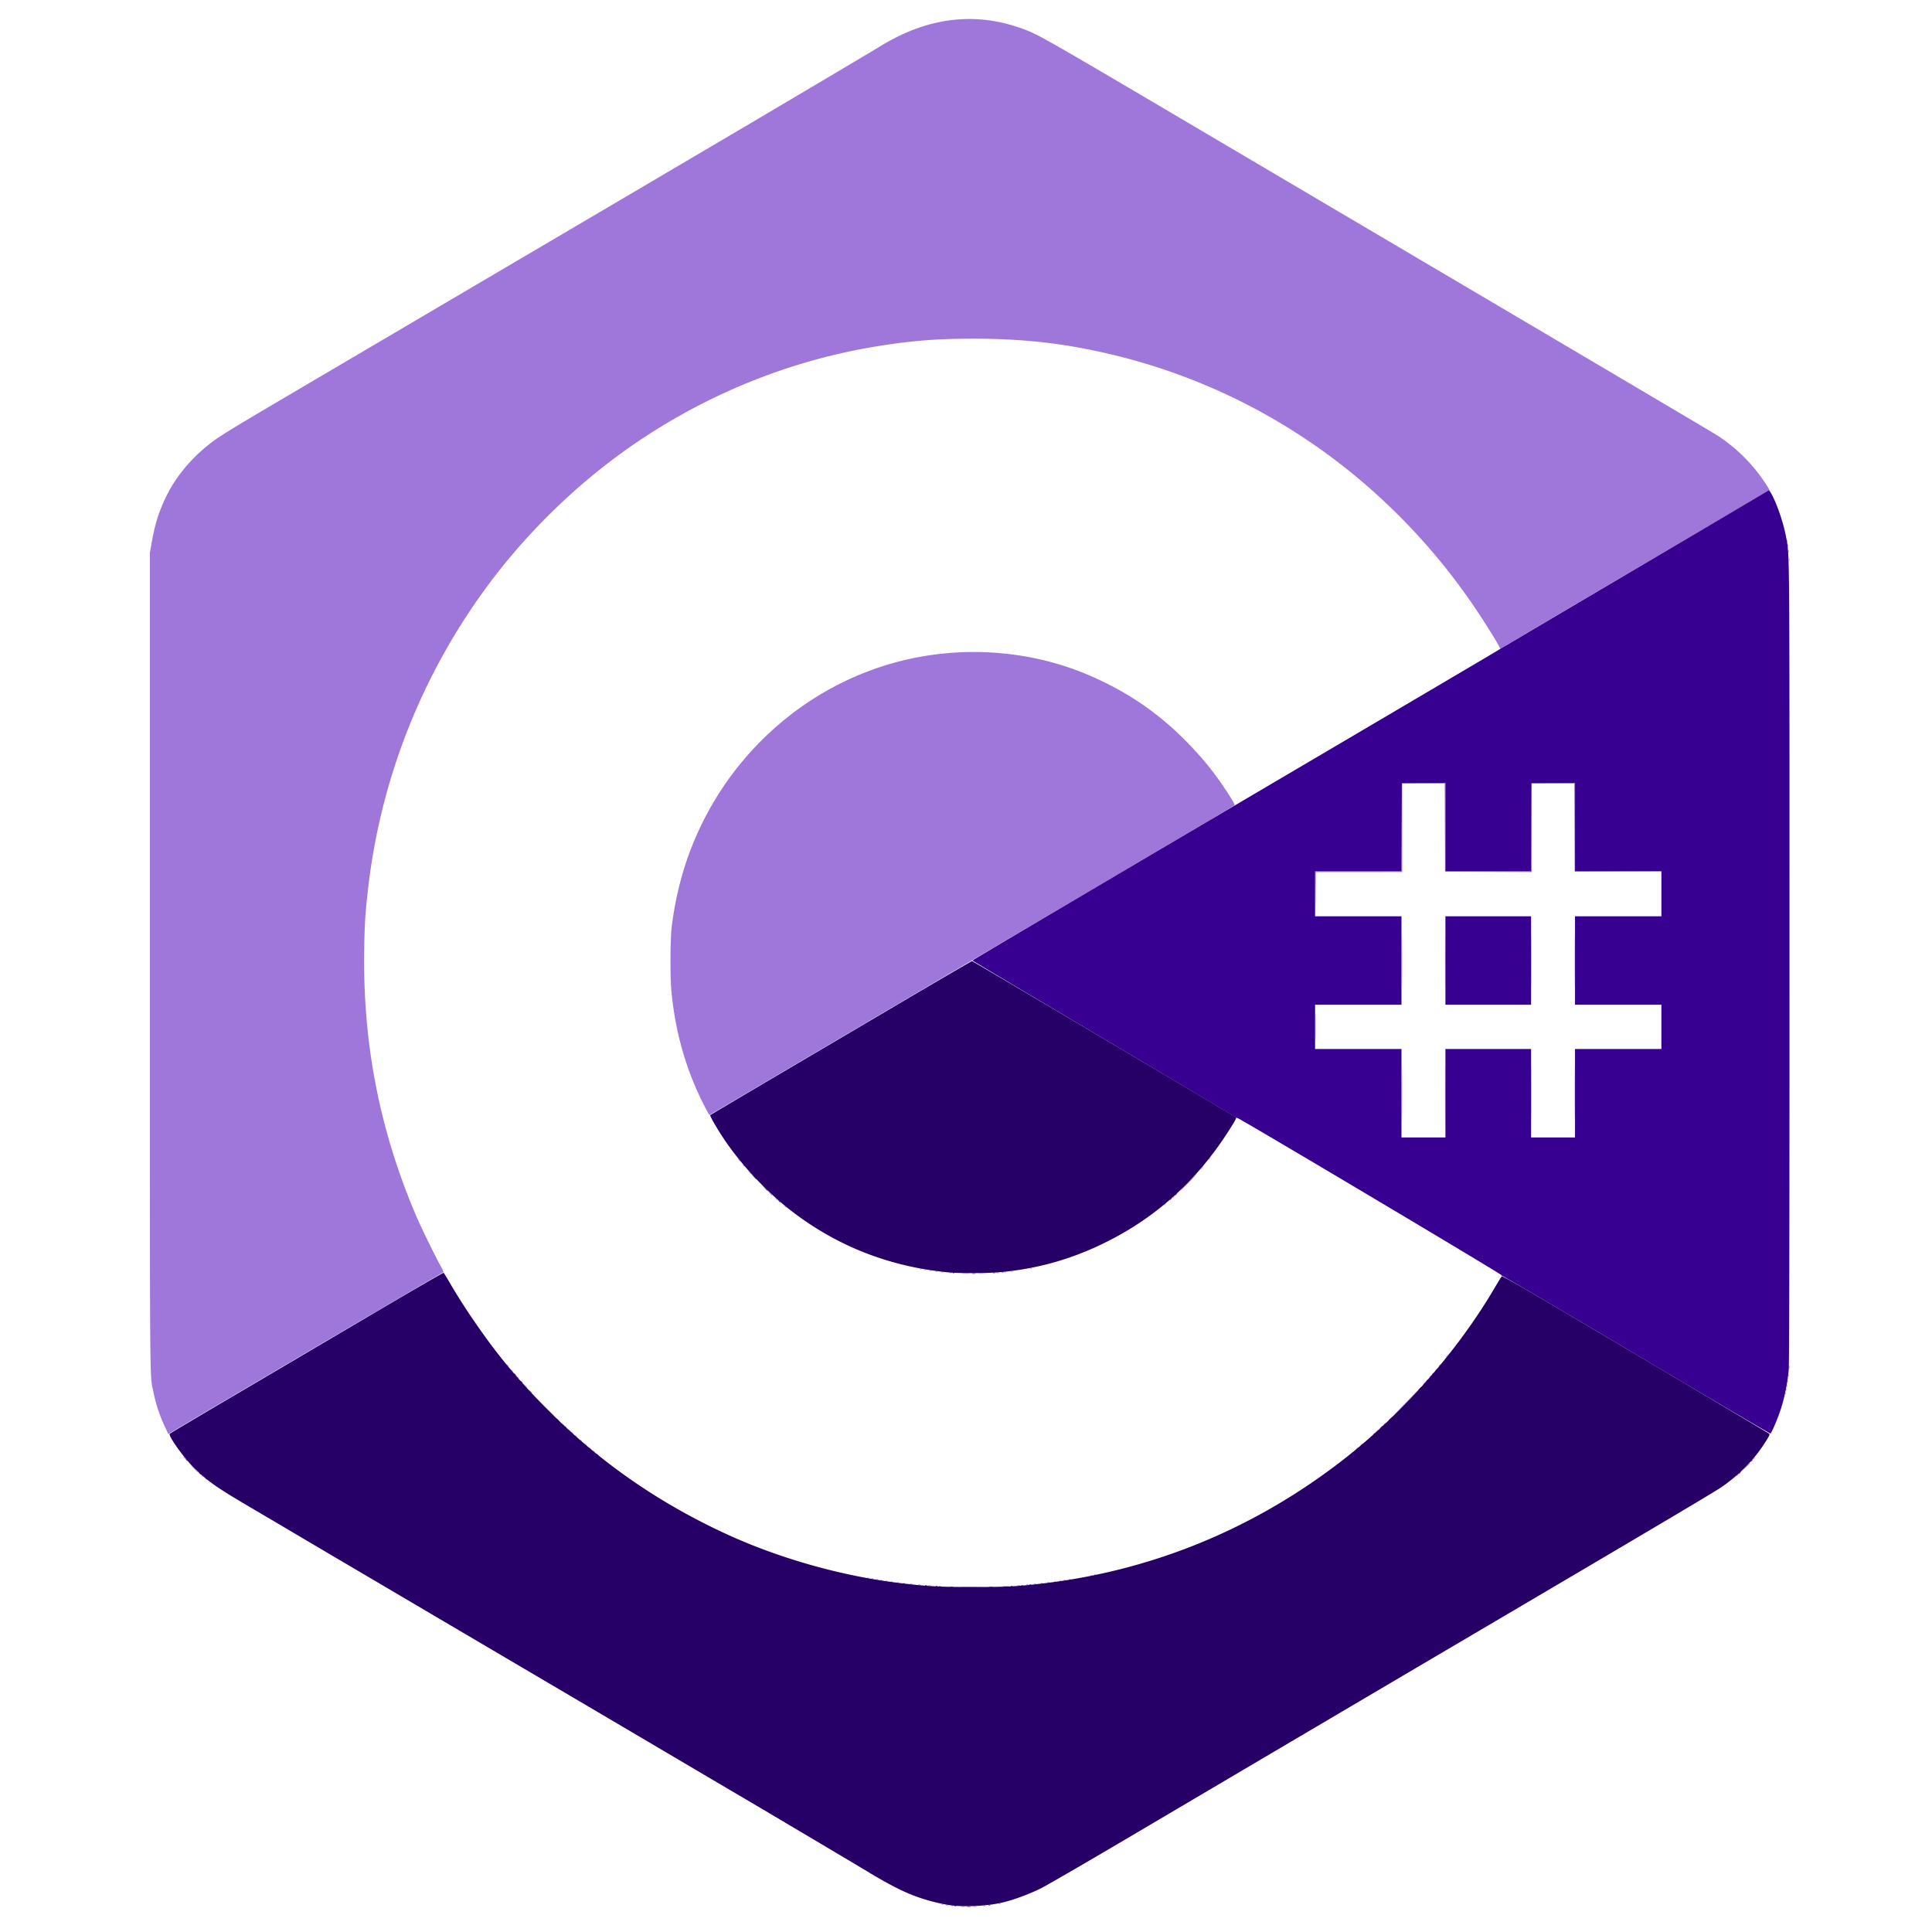 <svg xmlns="http://www.w3.org/2000/svg" width="1000mm" height="1000mm" viewBox="0 0 1000 1000"><path d="M478.234 866.456a3.768 3.768 0 0 1 1.191 0c.327.063.06.115-.595.115s-.923-.052-.596-.115zm4.234 0a3.768 3.768 0 0 1 1.19 0c.328.063.06.115-.595.115s-.923-.052-.595-.115zm-7.673-.253c.182-.074.48-.074.661 0 .182.073.033.133-.33.133-.364 0-.513-.06-.331-.133zm11.377 0c.182-.074.48-.074.661 0 .182.073.033.133-.33.133-.364 0-.513-.06-.331-.133zm-13.213-.27c.191-.077.42-.067.507.02.088.089-.068.151-.347.14-.308-.013-.37-.076-.16-.16zm-1.587-.265c.19-.076.419-.067.507.021.088.088-.069.15-.347.14-.309-.014-.371-.076-.16-.16zm20.373-.264c.19-.077.419-.067.507.02.088.088-.069.151-.347.14-.309-.013-.371-.076-.16-.16zm-13.114-109.82c1.71-.045 4.508-.045 6.218 0 1.71.047.31.085-3.109.085-3.42 0-4.819-.038-3.109-.084zm-8.466-.249c.254-.066.67-.066.926 0 .254.067.046.121-.463.121-.51 0-.718-.054-.463-.12zm22.88-.008c.47-.058 1.303-.06 1.852-.003.55.058.165.105-.854.107-1.018 0-1.468-.046-.998-.105zm-26.585-.256c.255-.066.672-.066.926 0 .255.067.047.121-.463.121-.509 0-.717-.054-.463-.12zm31.75 0c.255-.066.672-.066.926 0 .255.067.047.121-.463.121-.509 0-.717-.054-.463-.12zm-35.184-.265c.257-.067.614-.063.794.01.179.072-.032.127-.468.122-.437-.005-.584-.065-.326-.132zm38.364 0c.258-.067.615-.063.794.01.18.072-.031.127-.468.122-.436-.005-.583-.065-.326-.132zm-41.275-.265c.258-.067.615-.063.794.01.18.073-.031.128-.468.122-.436-.005-.583-.065-.326-.132zm44.049.008c.181-.073.48-.073.661 0 .182.074.033.134-.33.134-.365 0-.513-.06-.331-.134zm-46.567-.264c.182-.074.48-.074.661 0 .182.073.033.133-.33.133-.364 0-.513-.06-.331-.133zm48.948 0c.182-.074.48-.074.661 0 .182.073.033.133-.33.133-.364 0-.513-.06-.331-.133zm-51.048-.27c.19-.077.419-.067.507.02.088.088-.069.15-.347.14-.309-.013-.371-.076-.16-.16zm53.429.006c.182-.074.48-.074.661 0 .182.073.034.133-.33.133s-.513-.06-.331-.134zm-55.546-.27c.191-.077.42-.068.507.02.088.088-.068.15-.347.14-.308-.013-.371-.076-.16-.16zm57.944 0c.19-.077.419-.068.507.02.088.088-.068.15-.347.14-.309-.013-.371-.076-.16-.16zm-59.796-.265c.191-.077.42-.067.507.02.088.089-.068.151-.347.14-.308-.013-.371-.076-.16-.16zm61.648 0c.19-.077.42-.067.507.02.088.089-.068.151-.347.14-.308-.013-.371-.076-.16-.16zm-63.5-.265c.19-.076.42-.067.507.021.088.088-.068.15-.347.14-.308-.014-.371-.076-.16-.16zm65.087 0c.191-.076.42-.067.508.021.087.088-.069.15-.348.14-.308-.014-.37-.076-.16-.16zm-66.675-.264c.191-.077.42-.067.508.02.087.088-.069.151-.348.14-.308-.013-.37-.076-.16-.16zm68.527 0c.191-.077.42-.067.508.02.087.088-.069.151-.348.14-.308-.013-.37-.076-.16-.16zm-70.114-.265c.19-.076.42-.067.507.021.088.088-.068.15-.347.139-.308-.013-.371-.075-.16-.16zm-1.588-.265c.191-.076.42-.067.508.021.087.088-.069.15-.348.14-.308-.013-.37-.076-.16-.16zm79.375-.793c.191-.077.42-.067.508.02.087.089-.069.151-.348.14-.308-.013-.37-.076-.16-.16zm1.323-.265c.191-.076.42-.067.507.021.088.088-.068.15-.347.139-.308-.013-.37-.075-.16-.16zm-315.896-33.356c-.33-.42-.32-.429.1-.1.44.346.58.563.363.563-.055 0-.264-.208-.463-.463zm-1.323-1.058c-.33-.42-.32-.43.1-.1.44.345.58.563.363.563-.055 0-.264-.209-.463-.463zm545.34.098c0-.055.208-.263.463-.463.42-.329.429-.32.1.1-.346.44-.563.58-.563.363zm-548.49-3.009-1.711-1.786 1.786 1.712c.982.942 1.786 1.746 1.786 1.786 0 .195-.27-.053-1.86-1.712zm551.918-.132c.649-.691 1.215-1.257 1.257-1.257.199 0-.011.238-1.18 1.334l-1.256 1.18zm2.393-2.68c0-.055.208-.263.463-.463.42-.329.429-.32.1.1-.346.44-.563.581-.563.363zm-557.511-.627c-.33-.42-.32-.43.1-.1.44.345.58.563.363.563-.055 0-.264-.209-.463-.463zm146.843-1.059c-.329-.42-.32-.429.1-.1.255.2.463.409.463.463 0 .218-.217.078-.562-.363zm-1.322-1.058c-.33-.42-.32-.429.1-.1.44.346.58.563.363.563-.055 0-.264-.208-.463-.463zm-1.323-1.058c-.33-.42-.32-.43.1-.1.44.345.58.563.363.563-.055 0-.264-.209-.463-.463zm272.29.363c0-.055.208-.264.463-.463.42-.33.429-.32.1.1-.346.44-.563.58-.563.363zm-273.878-1.686c-.329-.42-.32-.43.1-.1.44.345.58.563.363.563-.055 0-.263-.209-.463-.463zm275.465.363c0-.055.209-.263.463-.463.42-.33.43-.32.1.1-.346.44-.563.58-.563.363zm-277.052-1.686c-.33-.42-.32-.43.1-.1.44.346.58.563.363.563-.055 0-.264-.209-.463-.463zm-1.852-1.588c-.33-.42-.32-.429.1-.1.254.2.463.408.463.463 0 .218-.218.078-.563-.363zm-145.982-3.482c-1.898-3.997-3.082-7.597-4.097-12.459-1.142-5.468-1.097.587-1.097-148.431V396.875l.599-3.307c1.193-6.588 2.46-10.62 4.947-15.743 3.29-6.778 8.312-12.888 14.927-18.16 3.687-2.939 6.722-4.775 30.327-18.344 4.366-2.51 14.248-8.192 21.96-12.628a230766.05 230766.05 0 0 1 69.321-39.853 41461.43 41461.43 0 0 0 35.984-20.684c5.384-3.1 16.1-9.265 23.812-13.702 7.713-4.437 16.226-9.343 18.918-10.9 2.692-1.559 11.8-6.829 20.24-11.711 8.44-4.883 16.775-9.731 18.521-10.775 17.447-10.426 35.007-12.181 52.512-5.249 4.302 1.704 10.337 5.09 56.371 31.623 26.263 15.137 79.004 45.53 117.204 67.54 38.199 22.009 70.286 40.554 71.305 41.212 7.265 4.687 12.985 10.384 17.67 17.597.545.838.892 1.492.773 1.455-.201-.062-93.526 53.541-95.062 54.6-.45.311-.687.364-.694.155-.015-.468-3.44-5.983-7.134-11.492-15.804-23.568-36.435-44.159-59.943-59.828-21.859-14.57-45.922-24.906-71.775-30.83-16.021-3.673-30.596-5.276-48.022-5.284-12.82-.006-21.613.65-33.602 2.504-31.808 4.921-62.289 17.027-89.032 35.36-19.351 13.267-37.22 30.463-51.262 49.33-22.719 30.53-36.931 66.128-41.328 103.52-1.017 8.647-1.226 11.805-1.386 20.913-.574 32.593 5.383 62.657 18.299 92.34 1.764 4.053 6.913 14.378 8.785 17.616.722 1.25 1.186 2.276 1.03 2.282-.222.01-93.556 53.632-96.883 55.662l-.82.5zm430.575 1.829c.263-.291.538-.53.61-.53.074 0-.082.239-.346.53-.263.29-.538.529-.61.529-.074 0 .082-.238.346-.53zm-286.834-.331-.504-.595.596.504c.327.277.595.545.595.595 0 .212-.213.055-.687-.504zm-2.381-2.117-.504-.595.595.504c.56.474.716.687.504.687-.05 0-.318-.268-.595-.596zm291.86.066c.264-.29.539-.529.612-.529.073 0-.083.238-.347.53-.263.29-.538.529-.611.529-.073 0 .083-.239.347-.53zm-298.717-6.68-4.23-4.3 4.3 4.23c3.993 3.93 4.418 4.37 4.23 4.37-.039 0-1.974-1.936-4.3-4.3zm306.258-.596c2.398-2.4 4.42-4.365 4.492-4.365.073 0-1.83 1.964-4.227 4.365-2.398 2.401-4.42 4.366-4.492 4.366-.073 0 1.83-1.965 4.227-4.366zm134.959-3.461c.012-.309.075-.371.16-.16.076.19.066.419-.021.507-.088.088-.151-.068-.14-.347zm.264-1.323c.013-.308.076-.371.16-.16.076.19.067.42-.02.507-.089.088-.151-.068-.14-.347zm-448.11-1.5-.776-.86.86.778c.801.724.981.942.777.942-.046 0-.433-.387-.86-.86zm448.375.177c.012-.308.075-.371.16-.16.076.191.067.42-.021.507-.088.088-.15-.068-.14-.347zm-128.741-.904c.263-.291.538-.53.611-.53.073 0-.083.239-.346.53-.264.29-.539.529-.612.529-.072 0 .084-.238.347-.53zm129.005-.684c.013-.308.076-.37.16-.16.077.192.067.42-.02.508-.089.088-.151-.069-.14-.348zm-451.293-1.499-.504-.595.596.504c.56.473.715.686.504.686-.05 0-.318-.268-.596-.595zm324.405-.198c.263-.291.538-.53.61-.53.074 0-.082.239-.346.53-.263.29-.538.529-.61.529-.074 0 .082-.238.346-.53zm127.174-.265c0-.364.06-.513.133-.33.074.181.074.479 0 .66-.073.183-.133.034-.133-.33zm-453.572-1.786c-.329-.42-.32-.429.1-.1.255.2.463.408.463.463 0 .218-.217.078-.563-.363zm328.118.099c0-.055.208-.264.463-.463.42-.33.429-.32.1.1-.346.44-.564.58-.564.363zm125.738-1.223c0-.51.054-.718.121-.463.067.254.067.67 0 .926-.067.254-.121.046-.121-.463zm-455.443-.728c-.33-.42-.32-.429.1-.1.254.2.463.408.463.463 0 .218-.217.078-.563-.363zm331.027.363c0-.055.209-.263.463-.463.42-.329.43-.32.1.1-.345.44-.563.581-.563.363zm2.646-3.175c0-.055.209-.263.463-.463.42-.329.43-.32.1.1-.345.44-.563.581-.563.363zm-171.773-28.934a13.098 13.098 0 0 1 2.116.003c.542.057.033.103-1.131.102-1.164 0-1.608-.047-.985-.103zm5.813 0c.619-.055 1.63-.055 2.25 0 .618.056.112.102-1.125.102s-1.743-.046-1.125-.102zm-10.446-.254c.258-.067.615-.062.794.01.18.073-.031.128-.468.122-.437-.005-.583-.064-.326-.132zm16.67 0c.257-.067.614-.062.793.01.179.073-.032.128-.468.122-.437-.005-.583-.064-.326-.132zm-19.58-.264c.257-.067.615-.063.794.01.179.072-.032.127-.468.122-.437-.005-.583-.065-.326-.132zm22.352.008c.182-.074.48-.074.662 0 .182.073.033.133-.331.133s-.513-.06-.33-.133zm-24.325-.27c.191-.077.42-.067.507.02.088.088-.068.151-.347.14-.308-.013-.371-.076-.16-.16zm26.706.006c.182-.074.48-.074.662 0 .182.073.033.133-.33.133-.365 0-.513-.06-.332-.133zm-28.823-.27c.191-.077.42-.068.508.02.087.088-.069.15-.348.14-.308-.013-.37-.076-.16-.16zm-1.852-.265c.191-.076.42-.067.507.02.088.089-.068.151-.347.14-.308-.013-.37-.076-.16-.16zm-1.587-.265c.19-.076.419-.067.507.021.088.088-.068.15-.347.14-.309-.013-.371-.076-.16-.16zm39.158-.264c.191-.077.42-.067.507.02.088.089-.068.151-.347.14-.308-.013-.37-.076-.16-.16zm-87.297-21.45c-.329-.419-.32-.428.1-.1.441.347.581.564.364.564-.055 0-.264-.209-.463-.463zm134.707-.43c0-.055.209-.263.463-.463.42-.329.43-.32.1.1-.346.44-.563.58-.563.363zm-137.882-2.215c-.329-.42-.32-.43.1-.1.255.2.463.408.463.463 0 .218-.217.078-.562-.363zm141.057-.43c0-.056.209-.264.463-.464.42-.329.43-.32.1.1-.346.44-.563.581-.563.363zm-143.288-1.554-.777-.86.86.777c.801.724.98.942.777.942-.046 0-.433-.386-.86-.86zm148.844-3.77c1.67-1.674 3.094-3.043 3.167-3.043.073 0-1.233 1.369-2.902 3.042-1.669 1.674-3.094 3.043-3.166 3.043-.073 0 1.233-1.37 2.901-3.043zm-156.124-3.506-.641-.728.727.641c.4.353.728.68.728.728 0 .207-.214.039-.814-.641zm160.755-1.39c.263-.29.538-.529.61-.529.074 0-.082.238-.346.53-.263.29-.538.529-.611.529-.073 0 .083-.238.347-.53zm-162.885-.992c-.33-.42-.32-.429.1-.1.44.346.58.563.363.563-.055 0-.263-.208-.463-.463zm-1.588-1.852c-.329-.42-.32-.429.1-.1.441.346.581.563.363.563-.055 0-.263-.208-.463-.463zm166.986-.166c0-.055.209-.263.463-.463.42-.329.43-.32.1.1-.346.44-.563.58-.563.363zm68.651-22.919c0-8.513.034-11.995.075-7.739.04 4.257.04 11.222 0 15.478-.041 4.257-.075.774-.075-7.739zm15.346 0c0-8.513.033-11.995.074-7.739.041 4.257.041 11.222 0 15.478-.04 4.257-.074.774-.074-7.739zm30.692 0c0-8.513.033-11.995.074-7.739.04 4.257.04 11.222 0 15.478-.04 4.257-.074.774-.074-7.739zm15.346 0c0-8.513.033-11.995.074-7.739.04 4.257.04 11.222 0 15.478-.04 4.257-.074.774-.074-7.739zm-309.075 4.542c-6.465-12.273-10.37-25.46-11.767-39.731-.523-5.342-.45-18.447.127-22.887 1.234-9.497 3.54-18.542 6.846-26.855 13.302-33.444 42.539-58.21 77.604-65.738 21.296-4.572 43.96-2.587 63.536 5.564 14.042 5.848 25.505 13.575 35.974 24.252 5.316 5.422 9.115 10.083 13.212 16.21 2.283 3.414 2.93 4.568 2.69 4.786-.175.159-21.333 12.38-47.017 27.159a970327.743 970327.743 0 0 0-139.441 80.244c-.076.046-.87-1.306-1.764-3.004zm216.993-27.56c0-4.293.036-6.05.08-3.903a228.7 228.7 0 0 1 0 7.805c-.044 2.147-.08.39-.08-3.902zm30.698-23.02c0-8.512.034-11.995.075-7.738.04 4.256.04 11.221 0 15.478-.041 4.256-.075.774-.075-7.74zm15.346 0c0-8.512.033-11.995.074-7.738.041 4.256.041 11.221 0 15.478-.04 4.256-.074.774-.074-7.74zm30.692 0c0-8.512.033-11.995.074-7.738.04 4.256.04 11.221 0 15.478-.04 4.256-.074.774-.074-7.74zm15.345-.131c0-8.44.034-11.932.075-7.758.04 4.173.04 11.079 0 15.345-.041 4.267-.074.853-.074-7.587zM604.04 515.21l-.062-7.871H634.665l.068-15.28.069-15.28 7.739-.07 7.739-.07v30.7h30.422l.069-15.28.068-15.28 7.74-.07 7.738-.07v30.695l15.28.072 15.28.071-15.346-.003-15.346-.003-.068-15.28-.069-15.279h-15.077v30.696l-15.412-.068-15.412-.069-.068-15.28-.068-15.279h-15.077v30.692H604.25l-.074 7.739-.074 7.739-.062-7.872zm168.264-115.954c.005-.436.065-.583.132-.325.067.257.063.614-.01.793-.073.18-.127-.031-.122-.468zm-.264-2.91c.005-.437.064-.583.131-.326.067.258.063.615-.01.794-.072.179-.127-.032-.122-.468zm-.296-2.139c.013-.308.076-.37.16-.16.077.191.067.42-.02.507-.089.088-.151-.068-.14-.347zm-.264-1.587c.012-.309.075-.371.16-.16.076.19.067.419-.021.507-.088.088-.15-.068-.14-.347z" style="fill:#9f77da;stroke-width:.265" transform="matrix(1.457 0 0 1.492 -199.31 -305.967)"/><path d="M480.351 866.456a3.768 3.768 0 0 1 1.19 0c.328.063.06.115-.595.115s-.922-.052-.595-.115zm-4.498-.253c.182-.074.48-.074.662 0 .181.073.033.133-.331.133s-.513-.06-.33-.133zm12.187-.27c.191-.077.42-.067.508.02.087.089-.069.151-.348.14-.308-.013-.37-.076-.16-.16zM474.398 755.6c.255-.067.671-.067.926 0 .255.066.046.12-.463.12-.51 0-.718-.053-.463-.12zm13.89-.004a3.768 3.768 0 0 1 1.191 0c.328.063.06.115-.595.115s-.923-.052-.595-.115zm-19.033-.259c.191-.076.42-.067.507.021.088.088-.068.15-.347.14-.308-.014-.371-.076-.16-.16zm26.723 0c.191-.076.42-.067.507.021.088.088-.068.15-.347.14-.308-.014-.371-.076-.16-.16zm-30.427-.264c.19-.077.42-.067.507.02.088.089-.068.151-.347.14-.308-.013-.371-.076-.16-.16zm34.131 0c.191-.077.42-.067.507.02.088.089-.068.151-.347.14-.308-.013-.37-.076-.16-.16zm2.91-.265c.192-.076.42-.067.508.021.088.088-.069.15-.348.139-.308-.013-.37-.075-.16-.16zm-294.994-38.647c-.33-.42-.32-.43.1-.1.44.346.58.563.363.563-.055 0-.263-.208-.463-.463zm546.928.098c0-.054.208-.263.463-.463.42-.329.429-.32.1.1-.346.441-.564.581-.564.363zm4.233-4.233c0-.055.208-.263.463-.463.42-.329.429-.32.1.1-.346.44-.563.58-.563.363zm-555.923-.628c-.33-.42-.32-.429.1-.1.44.346.58.563.363.563-.055 0-.264-.208-.463-.463zm421.78-8.632c0-.055.207-.264.462-.463.42-.33.43-.32.1.1-.346.44-.563.58-.563.363zm-284.726-.628c-.33-.42-.32-.429.1-.1.44.346.58.563.363.563-.055 0-.264-.208-.463-.463zm378.255-27.081c-26.048-15.106-47.503-27.417-47.677-27.359-.175.06-.267-.035-.205-.21.112-.317-93.212-54.557-93.87-54.557-.18 0-.46-.119-.62-.264-.162-.146-21.265-12.407-46.898-27.247-25.633-14.84-46.606-27.052-46.606-27.136 0-.147 41.642-24.154 139.039-80.158 24.884-14.309 46.375-26.694 47.757-27.523 1.383-.83 23.35-13.502 48.816-28.162 25.466-14.66 46.56-26.817 46.876-27.016.544-.343.619-.284 1.402 1.103 1.969 3.488 4.252 10.089 5.163 14.923 1.239 6.578 1.19.441 1.191 147.638 0 95.481-.085 139.185-.279 141.287-.401 4.35-1.437 9.386-2.747 13.361-1.113 3.379-3.287 8.398-3.747 8.654-.129.072-21.546-12.229-47.595-27.334zm-67.865-90.725v-15.346h30.427v30.692h15.61v-30.692h30.692V553.641h-30.692v-30.692h30.692v-15.61h-30.692v-30.7l-7.739.07-7.739.07-.068 15.28-.069 15.28H650.28v-30.7l-7.74.07-7.738.07-.069 15.28-.068 15.28H603.978v15.61H634.669V553.64H603.978v15.346H634.669v30.692h15.611zm0-46.037v-15.346h30.427v30.692H650.28zM627.393 700.22c.264-.291.539-.53.611-.53.073 0-.083.239-.346.53-.264.29-.539.529-.611.529-.073 0 .083-.238.346-.53zm-289.885-.199c-.329-.42-.32-.429.1-.1.441.346.581.563.363.563-.054 0-.263-.208-.463-.463zm-2.896-2.646-.642-.727.728.641c.68.6.849.814.641.814-.047 0-.374-.327-.727-.728zm295.56.38c0-.045.386-.432.86-.86l.86-.776-.778.86c-.724.801-.943.981-.943.777zm-305.223-10.037-.504-.595.596.504c.559.474.715.686.504.686-.05 0-.318-.267-.596-.595zm316.07-.86c.342-.364.681-.661.754-.661.073 0-.147.297-.49.661-.34.364-.68.662-.753.662-.073 0 .147-.298.49-.662zm-319.121-2.447c-.33-.42-.32-.43.1-.1.44.346.58.563.363.563-.055 0-.263-.208-.463-.463zm321.502-.166c0-.055.209-.263.464-.463.42-.33.429-.32.1.1-.346.44-.564.58-.564.363zm-323.883-2.48c-.33-.42-.32-.429.1-.1.254.2.463.408.463.463 0 .218-.218.078-.563-.363zm326 .099c0-.055.209-.264.463-.463.42-.33.43-.32.1.1-.346.44-.563.58-.563.363zm-163.31-35.013c.328-.063.805-.06 1.058.005.252.067-.017.118-.599.115-.582-.003-.789-.057-.46-.12zm-6.867-.258c.191-.076.42-.067.508.021.088.088-.069.15-.348.14-.308-.014-.37-.076-.16-.16zm14.271.006c.182-.073.48-.073.662 0 .182.074.033.134-.33.134-.365 0-.513-.06-.332-.134zm3.192-.27c.191-.076.42-.067.507.021.088.088-.068.15-.347.139-.308-.013-.371-.075-.16-.16zm-79.36-24.624c-.328-.42-.319-.429.1-.1.441.346.582.563.364.563-.055 0-.263-.208-.463-.463zm138.94-.43c0-.055.21-.264.464-.464.42-.329.429-.32.1.1-.346.441-.563.581-.563.363zm1.853-1.588c0-.055.208-.263.463-.463.42-.33.429-.32.1.1-.346.44-.563.58-.563.363zm-145.93-2.612-1.046-1.125 1.124 1.046c1.046.973 1.246 1.203 1.046 1.203-.043 0-.549-.506-1.124-1.124zm-3.838-3.837-.912-.992.992.912c.546.502.992.948.992.992 0 .202-.224.012-1.072-.912z" style="fill:#380090;stroke-width:.265" transform="matrix(1.457 0 0 1.492 -199.31 -305.967)"/><path d="M474.86 866.086c-3.123-.352-7.989-1.51-11.755-2.797-5.104-1.745-10.165-4.242-18.142-8.95-4.703-2.778-41.913-24.331-46.964-27.204-1.018-.58-7.329-4.21-14.022-8.068a56720.952 56720.952 0 0 0-51.33-29.55 77739.848 77739.848 0 0 1-41.54-23.888 75208.323 75208.323 0 0 0-35.189-20.244 9207.548 9207.548 0 0 1-15.213-8.773 5105.484 5105.484 0 0 0-14.023-8.077c-12.696-7.273-15.66-9.272-20.586-13.879-3.809-3.561-9.692-11.555-8.983-12.205.183-.168 10.334-6.055 22.557-13.082 12.224-7.028 33.988-19.55 48.364-27.827 14.376-8.278 26.233-14.992 26.348-14.92.115.07 1.15 1.711 2.3 3.646 5.682 9.556 14.222 21.46 21.125 29.447 21.827 25.252 46.829 43.942 76.89 57.48 18.638 8.394 40.592 14.495 61.114 16.985 9.935 1.205 14.697 1.462 26.855 1.45 11.755-.012 15.354-.189 24.182-1.188 38.859-4.398 74.85-18.724 106.18-42.262 21.555-16.194 41.353-38.036 54.85-60.511 1.136-1.892 2.211-3.6 2.39-3.797.267-.294 8.693 4.487 47.516 26.96 25.956 15.024 47.346 27.457 47.533 27.628.273.25-.08.942-1.766 3.468-3.867 5.79-8.74 10.639-14.979 14.902-2.56 1.75-21.336 12.622-88.238 51.09-31.46 18.09-70.564 40.612-123.031 70.86-14.77 8.515-28.586 16.33-30.7 17.366-3.995 1.957-9.61 3.997-13.486 4.897-5.24 1.218-12.846 1.652-18.256 1.043zm-1.19-219.609c-20.743-1.96-39.117-8.933-55.298-20.99-9.225-6.874-18.525-16.57-24.752-25.809-2.332-3.46-4.716-7.546-4.518-7.744.112-.112 10.613-6.193 23.336-13.514 12.723-7.32 33.547-19.303 46.275-26.63 12.73-7.325 23.266-13.315 23.416-13.31.213.007 93.4 53.873 93.76 54.198.257.23-.551 1.633-3.396 5.89-10.633 15.909-24.273 28.062-41.011 36.541-12.559 6.363-24.982 9.96-38.877 11.259-4.677.437-14.847.496-18.935.11z" style="fill:#270067;stroke-width:.265" transform="matrix(1.457 0 0 1.492 -199.31 -305.967)"/></svg>